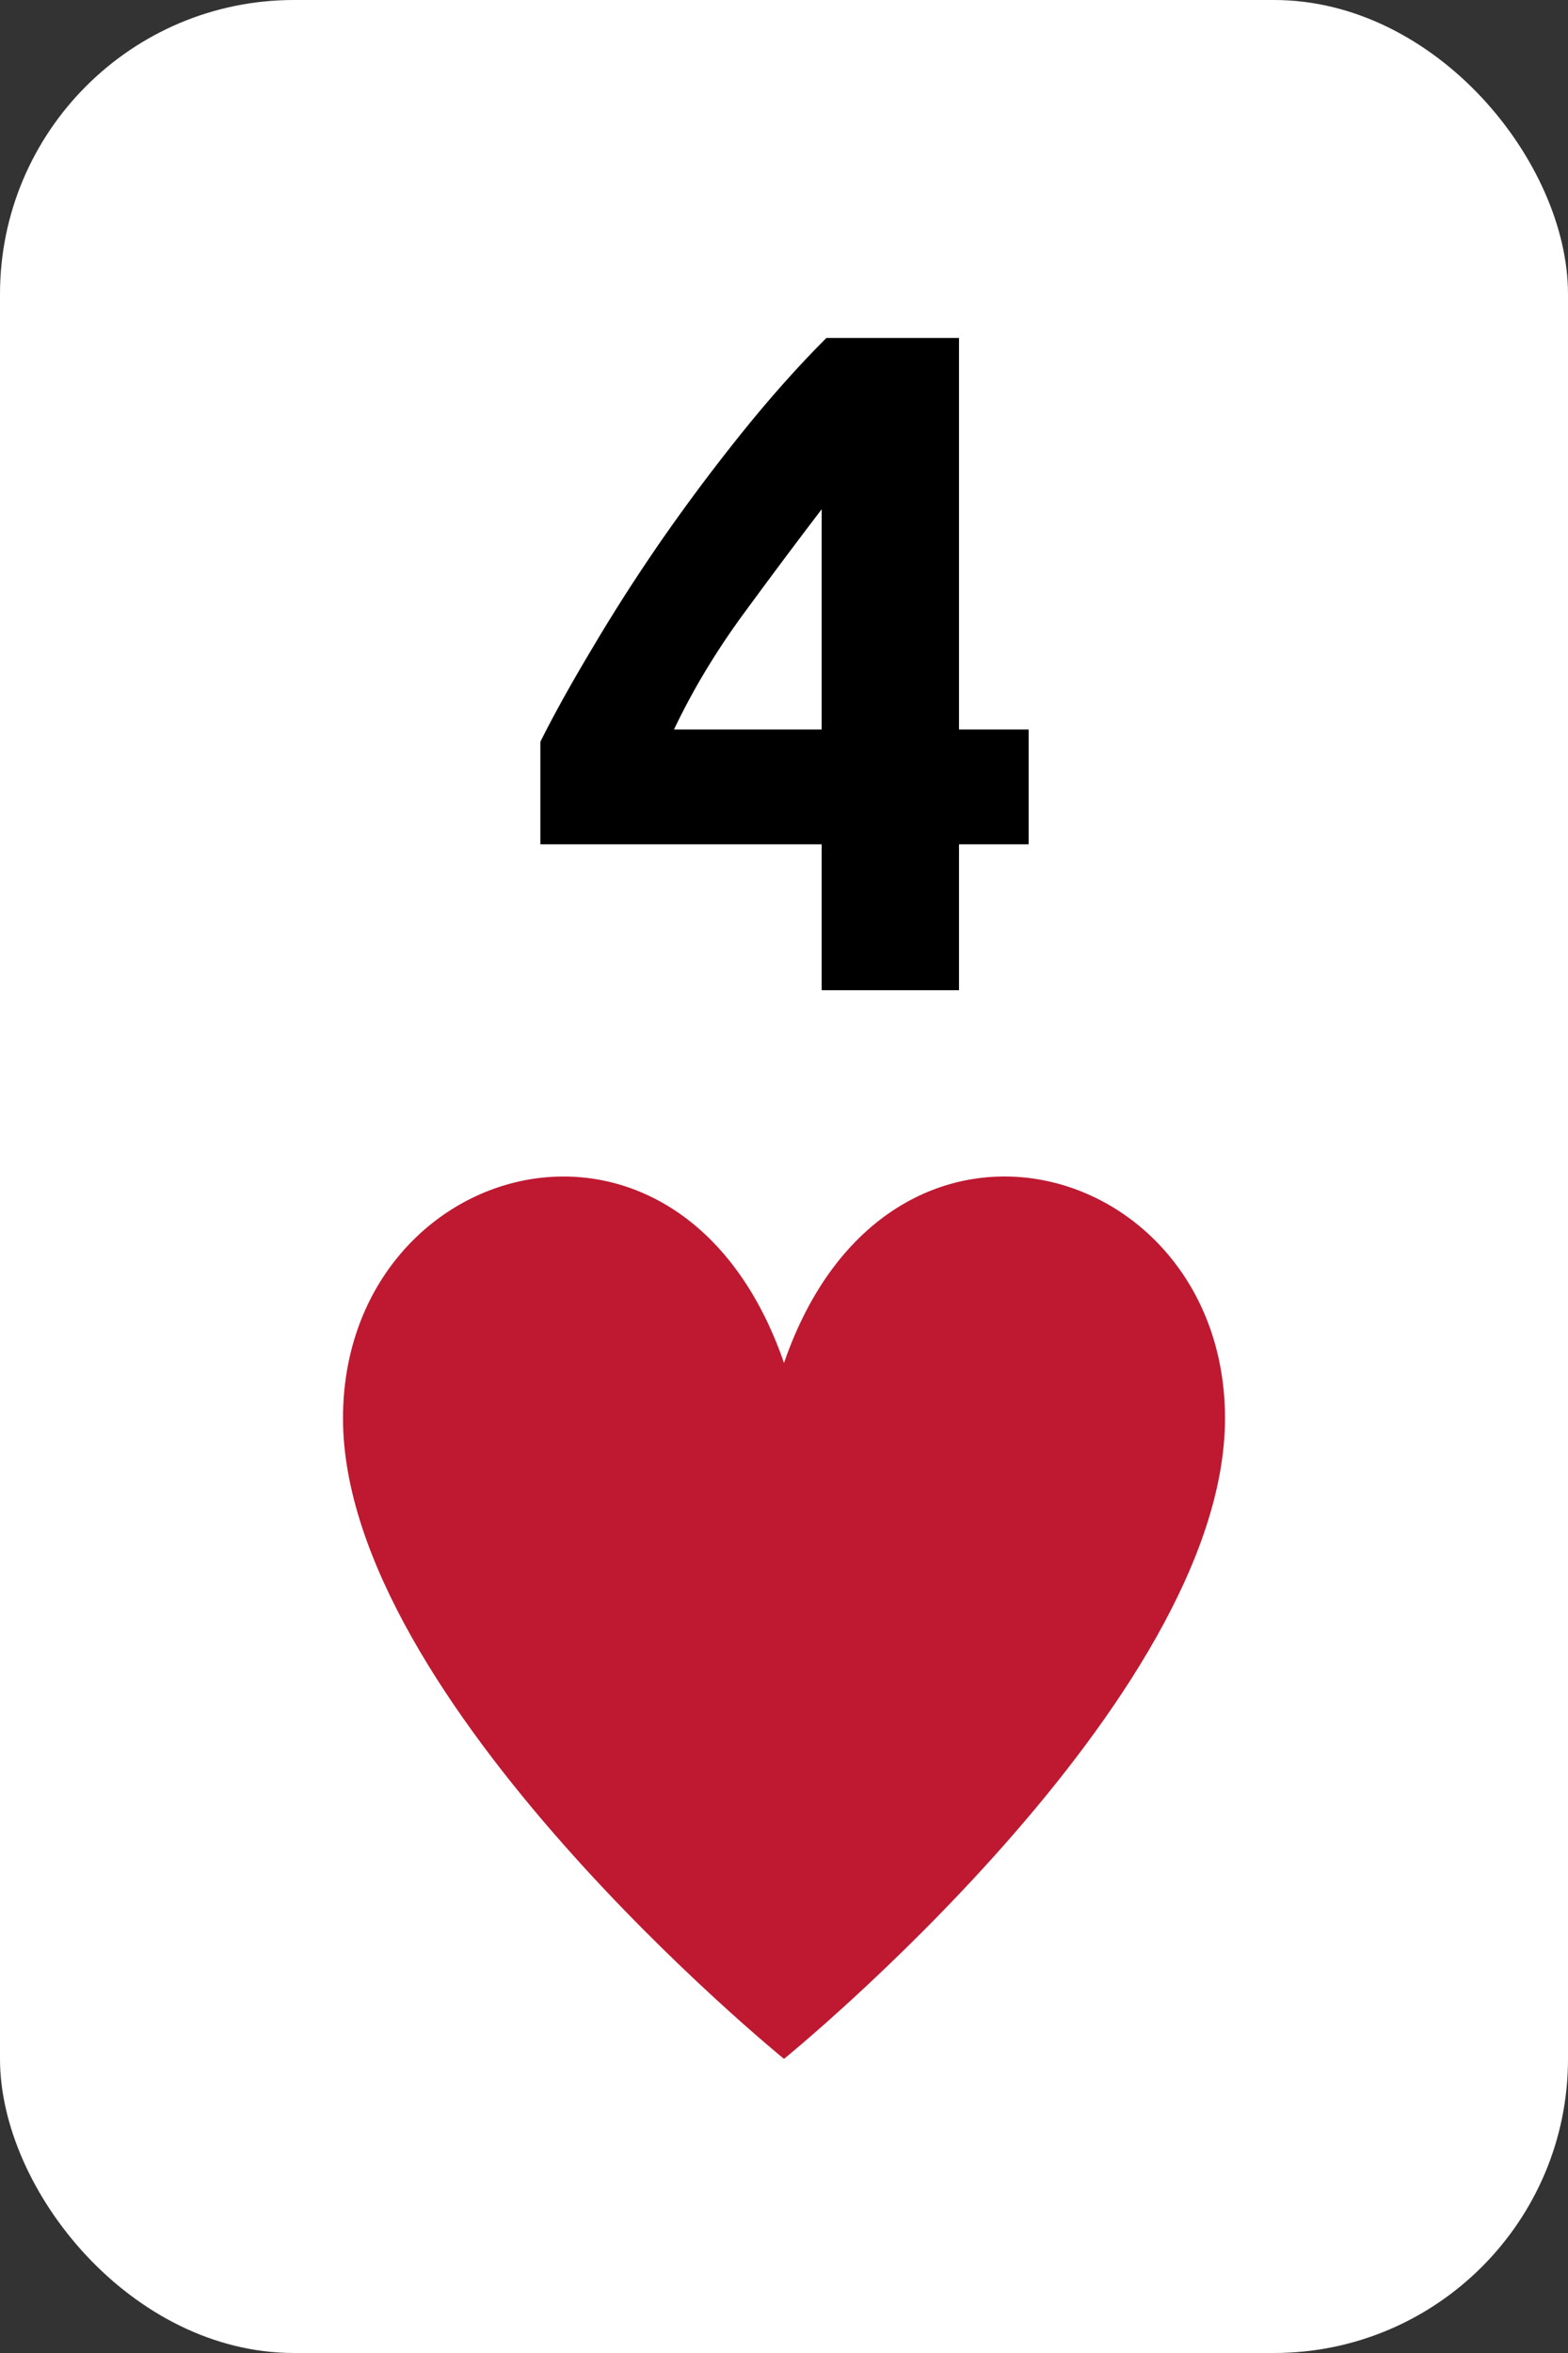 <svg width="160" height="240" viewBox="0 0 160 240" fill="none" xmlns="http://www.w3.org/2000/svg">
<rect x="0" y="0" width="160" height="240" fill="#333333" stroke="none"/>
<rect width="160" height="240" rx="30" fill="white"/>
<path d="M35 144.664C35 118.15 69.412 108.323 80 139.016C90.588 108.32 125 118.147 125 144.664C125 173.473 80 210 80 210C80 210 35 173.473 35 144.664Z" fill="#BE1931"/>
<path d="M83.843 51.944C81.347 55.208 78.691 58.76 75.875 62.6C73.059 66.44 70.691 70.376 68.771 74.408H83.843V51.944ZM97.859 34.472V74.408H104.963V86.12H97.859V101H83.843V86.12H55.139V75.656C56.547 72.84 58.307 69.672 60.419 66.152C62.531 62.568 64.867 58.92 67.427 55.208C70.051 51.432 72.803 47.752 75.683 44.168C78.563 40.584 81.443 37.352 84.323 34.472H97.859Z" fill="black"/>
</svg>
